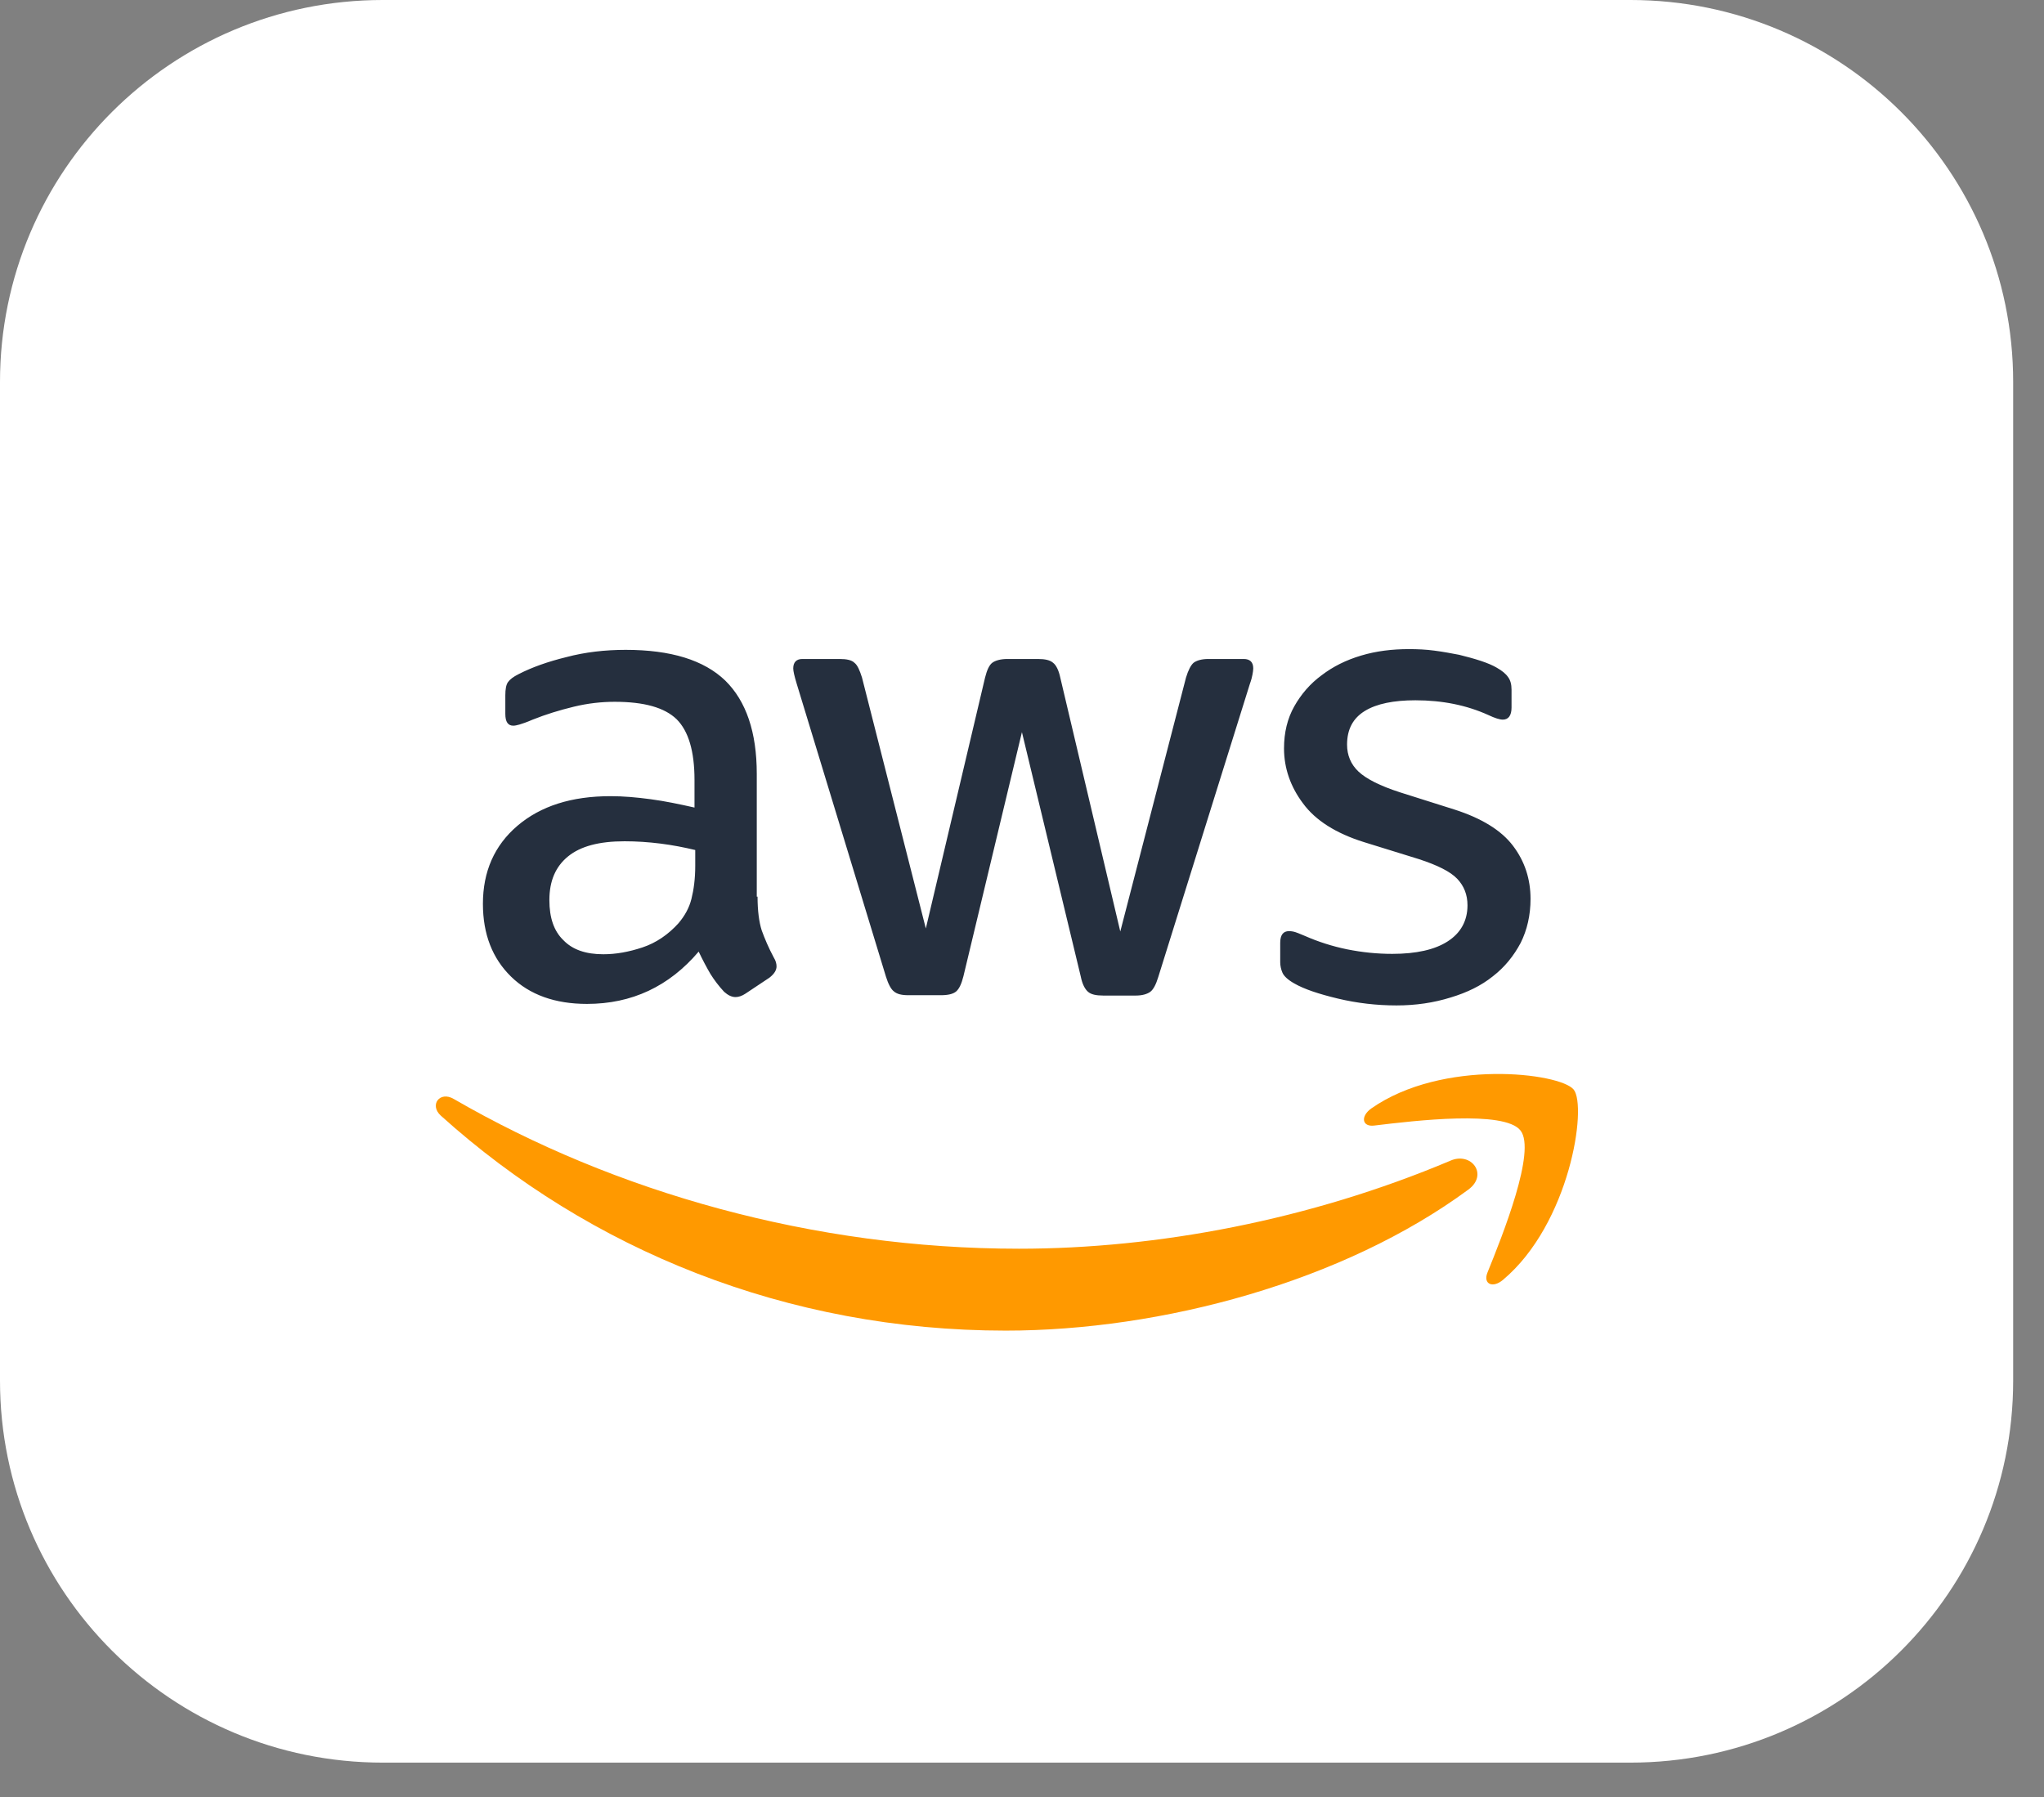 <svg width="58" height="51" viewBox="0 0 58 51" fill="none" xmlns="http://www.w3.org/2000/svg">
<rect x="0" y="0" width="58" height="51" fill="#808080" stroke="none"/>
<path d="M10.86 3.9161e-06H46.264C52.262 3.9161e-06 57.125 4.852 57.125 10.838V39.18C57.125 45.166 52.262 50.018 46.264 50.018H10.86C4.862 50.018 0 45.166 0 39.18V10.838C0 4.852 4.862 0 10.86 0V3.9161e-06Z" fill="white"/>
<path d="M21.496 25.444C21.496 25.842 21.539 26.165 21.614 26.401C21.701 26.638 21.808 26.896 21.959 27.176C22.013 27.262 22.035 27.348 22.035 27.423C22.035 27.531 21.97 27.638 21.83 27.746L21.151 28.198C21.054 28.262 20.957 28.294 20.871 28.294C20.763 28.294 20.655 28.241 20.547 28.144C20.396 27.982 20.267 27.81 20.159 27.638C20.052 27.455 19.944 27.251 19.825 27.004C18.985 27.993 17.928 28.488 16.656 28.488C15.751 28.488 15.029 28.23 14.501 27.713C13.973 27.197 13.703 26.509 13.703 25.648C13.703 24.734 14.027 23.992 14.684 23.432C15.341 22.873 16.215 22.593 17.325 22.593C17.691 22.593 18.068 22.626 18.467 22.68C18.866 22.733 19.276 22.819 19.707 22.916V22.131C19.707 21.313 19.534 20.743 19.2 20.41C18.855 20.076 18.273 19.915 17.443 19.915C17.066 19.915 16.678 19.958 16.279 20.055C15.88 20.152 15.492 20.27 15.115 20.421C14.943 20.496 14.813 20.539 14.738 20.561C14.662 20.582 14.608 20.593 14.565 20.593C14.415 20.593 14.339 20.485 14.339 20.259V19.732C14.339 19.56 14.361 19.431 14.415 19.356C14.468 19.28 14.565 19.205 14.716 19.13C15.094 18.936 15.546 18.775 16.074 18.646C16.602 18.506 17.163 18.441 17.756 18.441C19.038 18.441 19.976 18.732 20.58 19.313C21.172 19.894 21.474 20.776 21.474 21.959V25.444H21.496H21.496ZM17.12 27.079C17.476 27.079 17.842 27.014 18.23 26.885C18.618 26.756 18.963 26.52 19.254 26.197C19.427 25.992 19.556 25.767 19.62 25.508C19.685 25.25 19.728 24.938 19.728 24.573V24.121C19.416 24.046 19.081 23.981 18.737 23.938C18.392 23.895 18.058 23.873 17.724 23.873C17.001 23.873 16.473 24.013 16.117 24.304C15.762 24.594 15.589 25.003 15.589 25.541C15.589 26.046 15.719 26.423 15.988 26.681C16.247 26.95 16.624 27.079 17.12 27.079V27.079ZM25.775 28.241C25.581 28.241 25.452 28.208 25.365 28.133C25.279 28.069 25.204 27.918 25.139 27.713L22.606 19.399C22.541 19.184 22.509 19.044 22.509 18.968C22.509 18.796 22.595 18.7 22.768 18.7H23.824C24.029 18.7 24.169 18.732 24.244 18.807C24.331 18.872 24.395 19.022 24.46 19.227L26.271 26.347L27.952 19.227C28.006 19.012 28.071 18.872 28.157 18.807C28.243 18.743 28.394 18.7 28.588 18.7H29.45C29.655 18.7 29.795 18.732 29.881 18.807C29.968 18.872 30.043 19.022 30.086 19.227L31.789 26.433L33.654 19.227C33.719 19.012 33.794 18.872 33.87 18.807C33.956 18.743 34.096 18.7 34.29 18.7H35.292C35.465 18.7 35.562 18.786 35.562 18.968C35.562 19.022 35.551 19.076 35.54 19.141C35.529 19.205 35.508 19.291 35.465 19.41L32.867 27.724C32.802 27.939 32.727 28.079 32.641 28.144C32.554 28.208 32.414 28.251 32.231 28.251H31.304C31.099 28.251 30.959 28.219 30.873 28.144C30.787 28.069 30.711 27.929 30.668 27.713L28.998 20.776L27.338 27.703C27.284 27.918 27.219 28.058 27.133 28.133C27.047 28.208 26.896 28.241 26.702 28.241H25.775H25.775ZM39.625 28.531C39.065 28.531 38.504 28.466 37.965 28.337C37.426 28.208 37.006 28.069 36.726 27.907C36.553 27.81 36.435 27.703 36.392 27.606C36.349 27.509 36.327 27.402 36.327 27.305V26.756C36.327 26.53 36.413 26.423 36.575 26.423C36.64 26.423 36.704 26.433 36.769 26.455C36.834 26.477 36.931 26.52 37.038 26.563C37.405 26.724 37.804 26.853 38.224 26.939C38.655 27.025 39.075 27.068 39.507 27.068C40.186 27.068 40.714 26.95 41.08 26.713C41.447 26.477 41.641 26.132 41.641 25.691C41.641 25.39 41.544 25.143 41.35 24.938C41.156 24.734 40.789 24.551 40.261 24.379L38.698 23.895C37.911 23.648 37.329 23.282 36.974 22.798C36.618 22.325 36.435 21.797 36.435 21.238C36.435 20.786 36.532 20.388 36.726 20.044C36.92 19.7 37.178 19.399 37.502 19.162C37.825 18.915 38.192 18.732 38.623 18.603C39.054 18.474 39.507 18.42 39.981 18.42C40.218 18.42 40.466 18.431 40.703 18.463C40.951 18.495 41.177 18.538 41.404 18.581C41.619 18.635 41.824 18.689 42.018 18.753C42.212 18.818 42.363 18.883 42.471 18.947C42.622 19.033 42.729 19.119 42.794 19.216C42.859 19.302 42.891 19.42 42.891 19.571V20.076C42.891 20.302 42.805 20.421 42.643 20.421C42.557 20.421 42.417 20.378 42.234 20.291C41.619 20.012 40.929 19.872 40.164 19.872C39.55 19.872 39.065 19.969 38.731 20.173C38.396 20.378 38.224 20.689 38.224 21.131C38.224 21.432 38.332 21.69 38.547 21.894C38.763 22.099 39.162 22.303 39.733 22.486L41.264 22.97C42.039 23.217 42.6 23.561 42.934 24.003C43.268 24.444 43.43 24.949 43.43 25.508C43.43 25.971 43.333 26.39 43.15 26.756C42.956 27.122 42.697 27.445 42.363 27.703C42.029 27.972 41.63 28.165 41.166 28.305C40.681 28.456 40.175 28.531 39.625 28.531V28.531Z" fill="#252F3E"/>
<path fill-rule="evenodd" clip-rule="evenodd" d="M41.666 33.757C38.12 36.371 32.968 37.759 28.538 37.759C22.329 37.759 16.735 35.468 12.51 31.66C12.176 31.358 12.478 30.95 12.877 31.186C17.447 33.833 23.084 35.435 28.915 35.435C32.849 35.435 37.171 34.618 41.149 32.94C41.741 32.671 42.248 33.327 41.666 33.757H41.666Z" fill="#FF9900"/>
<path fill-rule="evenodd" clip-rule="evenodd" d="M43.145 32.08C42.692 31.499 40.149 31.8 38.995 31.94C38.651 31.983 38.597 31.682 38.909 31.456C40.935 30.036 44.266 30.445 44.654 30.918C45.042 31.402 44.546 34.726 42.649 36.318C42.358 36.566 42.078 36.437 42.207 36.114C42.639 35.049 43.598 32.65 43.145 32.08V32.08Z" fill="#FF9900"/>
</svg>
